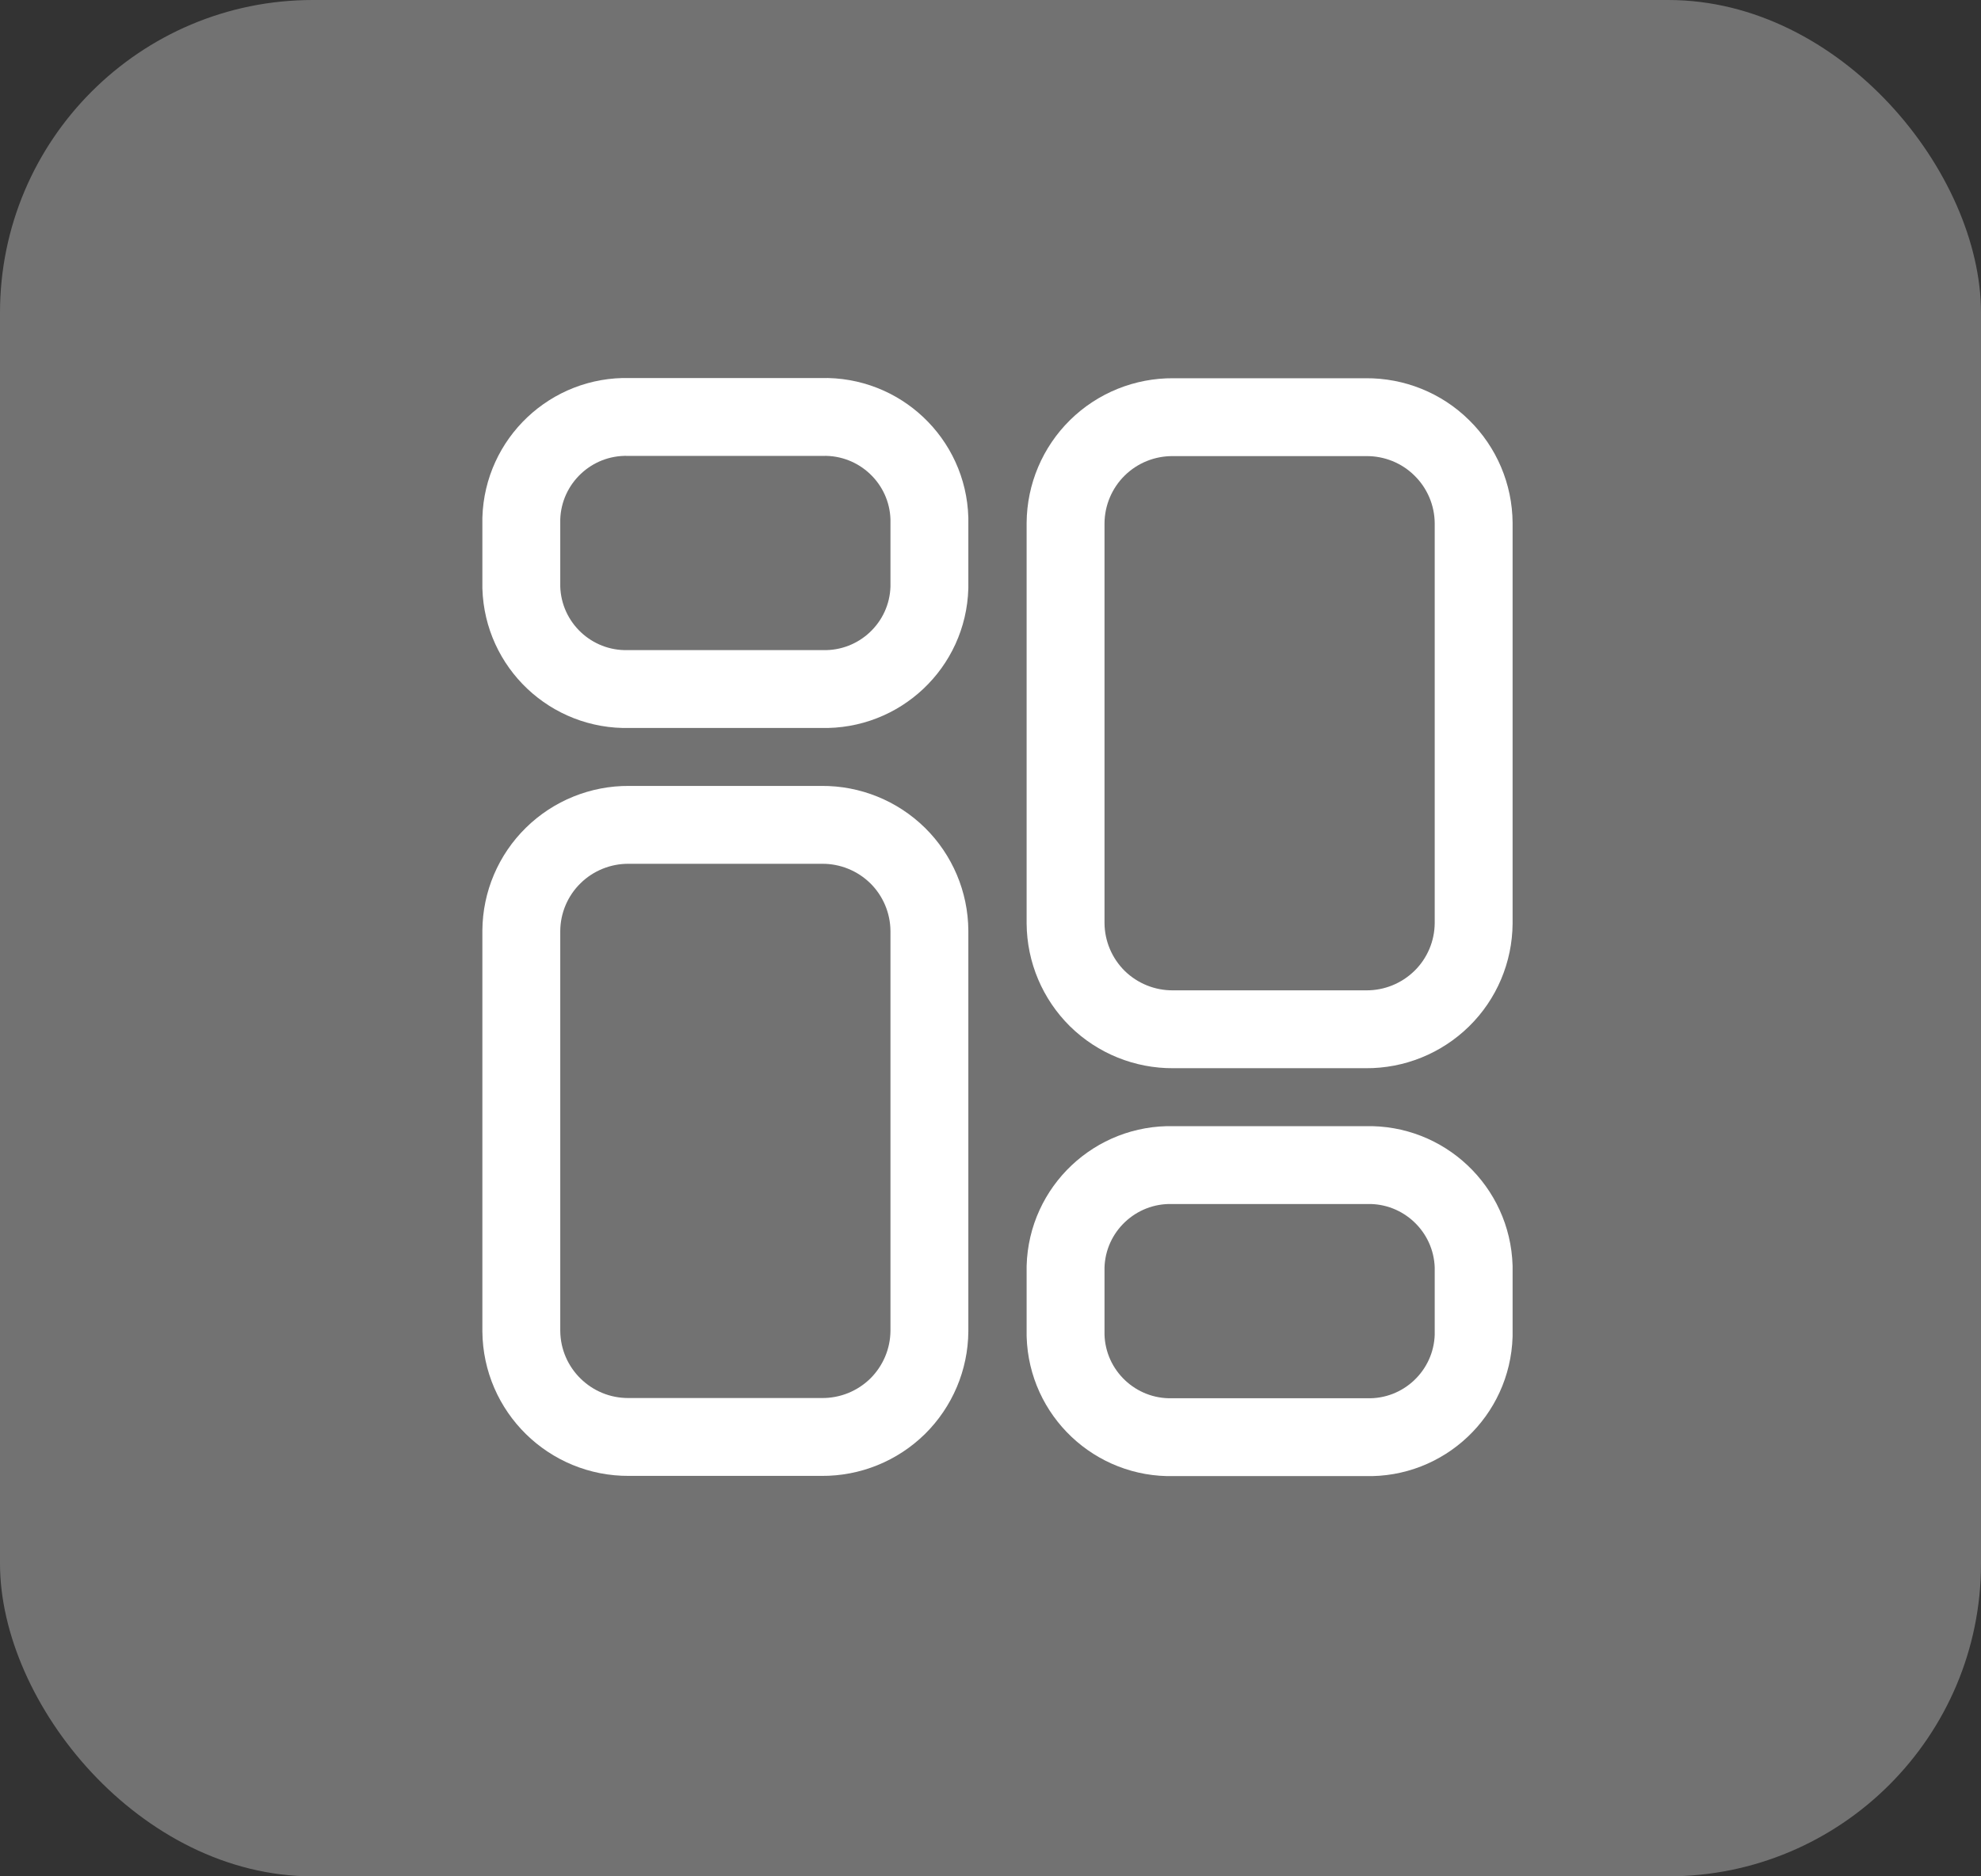 <svg width="19" height="18" viewBox="0 0 19 18" fill="none" xmlns="http://www.w3.org/2000/svg">
<rect x="0" y="0" width="19" height="18" fill="#333333" stroke="none"/>
<rect width="19" height="18" rx="3" fill="white" fill-opacity="0.31"/>
<path fill-rule="evenodd" clip-rule="evenodd" d="M7.882 7.913H6.032C5.761 7.911 5.499 8.017 5.306 8.207C5.112 8.397 5.002 8.657 5 8.928V12.77C5.005 13.335 5.467 13.789 6.032 13.785H7.882C8.154 13.787 8.415 13.681 8.609 13.491C8.802 13.3 8.912 13.041 8.914 12.77V8.928C8.912 8.657 8.802 8.397 8.609 8.207C8.415 8.017 8.154 7.911 7.882 7.913Z" stroke="white" stroke-width="0.747" stroke-linecap="round" stroke-linejoin="round"/>
<path fill-rule="evenodd" clip-rule="evenodd" d="M7.882 4H6.032C5.478 3.985 5.017 4.421 5 4.974V5.636C5.017 6.19 5.478 6.625 6.032 6.61H7.882C8.436 6.625 8.898 6.19 8.914 5.636V4.974C8.898 4.421 8.436 3.985 7.882 4Z" stroke="white" stroke-width="0.747" stroke-linecap="round" stroke-linejoin="round"/>
<path fill-rule="evenodd" clip-rule="evenodd" d="M11.252 9.874H13.101C13.373 9.876 13.634 9.77 13.828 9.58C14.022 9.39 14.132 9.13 14.134 8.858V5.017C14.132 4.746 14.022 4.486 13.828 4.296C13.635 4.105 13.373 4 13.102 4.002H11.252C10.98 4 10.719 4.105 10.525 4.296C10.332 4.486 10.222 4.746 10.22 5.017V8.858C10.222 9.13 10.332 9.389 10.525 9.58C10.719 9.77 10.98 9.876 11.252 9.874Z" stroke="white" stroke-width="0.747" stroke-linecap="round" stroke-linejoin="round"/>
<path fill-rule="evenodd" clip-rule="evenodd" d="M11.252 13.787H13.101C13.655 13.803 14.117 13.367 14.134 12.813V12.151C14.117 11.598 13.656 11.162 13.102 11.177H11.252C10.698 11.162 10.236 11.598 10.22 12.151V12.812C10.236 13.366 10.698 13.802 11.252 13.787Z" stroke="white" stroke-width="0.747" stroke-linecap="round" stroke-linejoin="round"/>
</svg>
